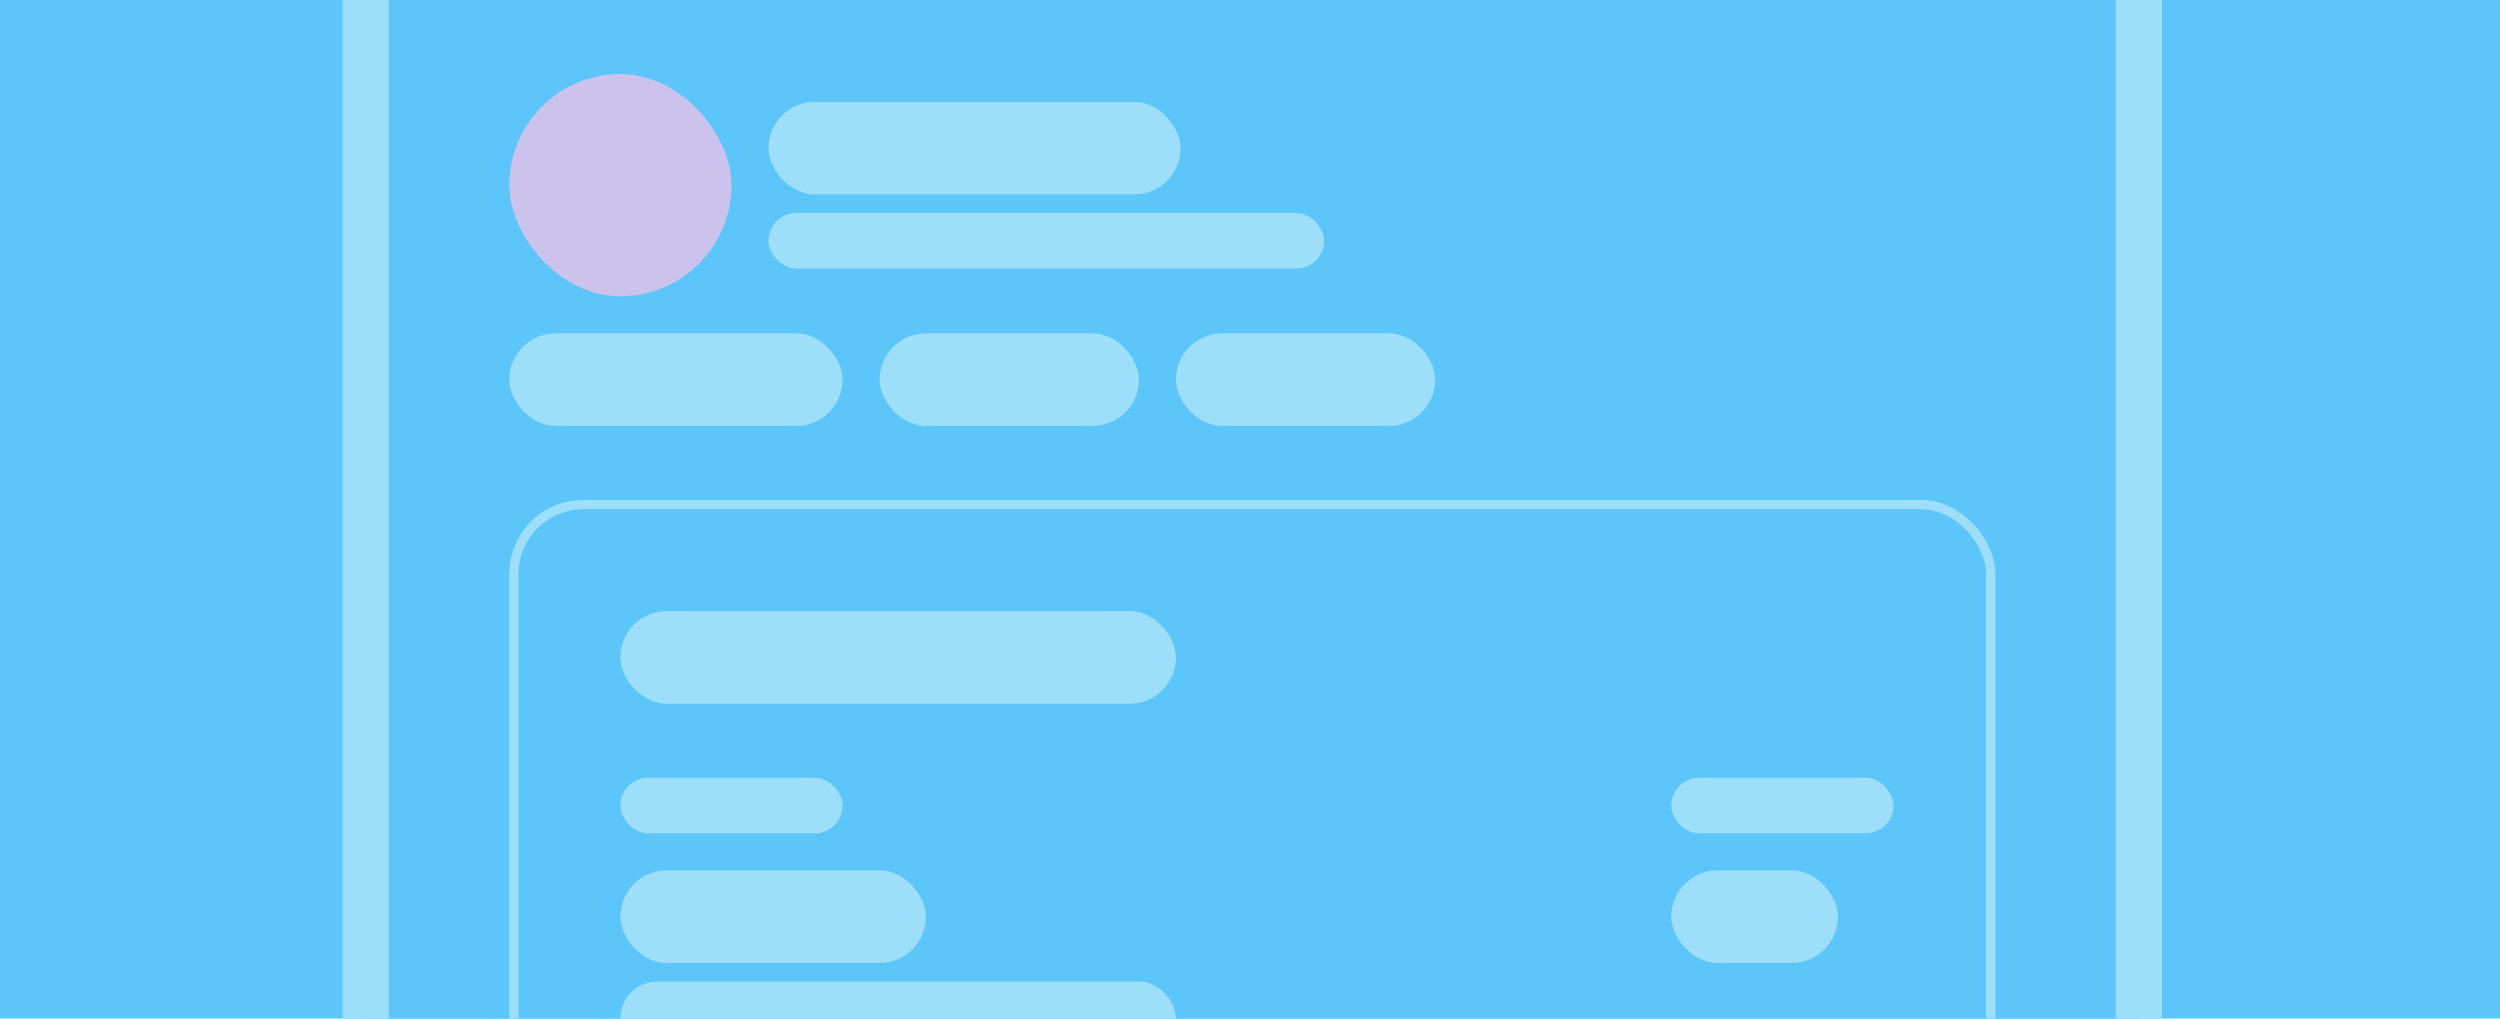 <svg width="540" height="220" viewBox="0 0 540 220" fill="none" xmlns="http://www.w3.org/2000/svg">
<g clip-path="url(#clip0_1_219)">
<rect width="540" height="220" fill="#5CC6FA"/>
<rect x="79" y="-156" width="383" height="842" fill="#5CC6FA"/>
<rect x="79" y="-156" width="383" height="842" stroke="#9DDFFB" stroke-width="10"/>
<rect x="166" y="22" width="89" height="20" rx="10" fill="#9DDFFB"/>
<rect x="166" y="46" width="120" height="12" rx="6" fill="#9DDFFB"/>
<rect x="110" y="72" width="72" height="20" rx="10" fill="#9DDFFB"/>
<rect x="190" y="72" width="56" height="20" rx="10" fill="#9DDFFB"/>
<rect x="254" y="72" width="56" height="20" rx="10" fill="#9DDFFB"/>
<rect x="111" y="109" width="319" height="198" rx="15" stroke="#9DDFFB" stroke-width="2"/>
<rect x="134" y="132" width="120" height="20" rx="10" fill="#9DDFFB"/>
<rect x="134" y="168" width="48" height="12" rx="6" fill="#9DDFFB"/>
<rect x="134" y="188" width="66" height="20" rx="10" fill="#9DDFFB"/>
<rect x="134" y="212" width="120" height="16" rx="8" fill="#9DDFFB"/>
<rect x="361" y="168" width="48" height="12" rx="6" fill="#9DDFFB"/>
<rect x="361" y="188" width="36" height="20" rx="10" fill="#9DDFFB"/>
<rect x="110" y="16" width="48" height="48" rx="24" fill="#CCC3ED"/>
</g>
<defs>
<clipPath id="clip0_1_219">
<rect width="540" height="220" fill="white"/>
</clipPath>
</defs>
</svg>

